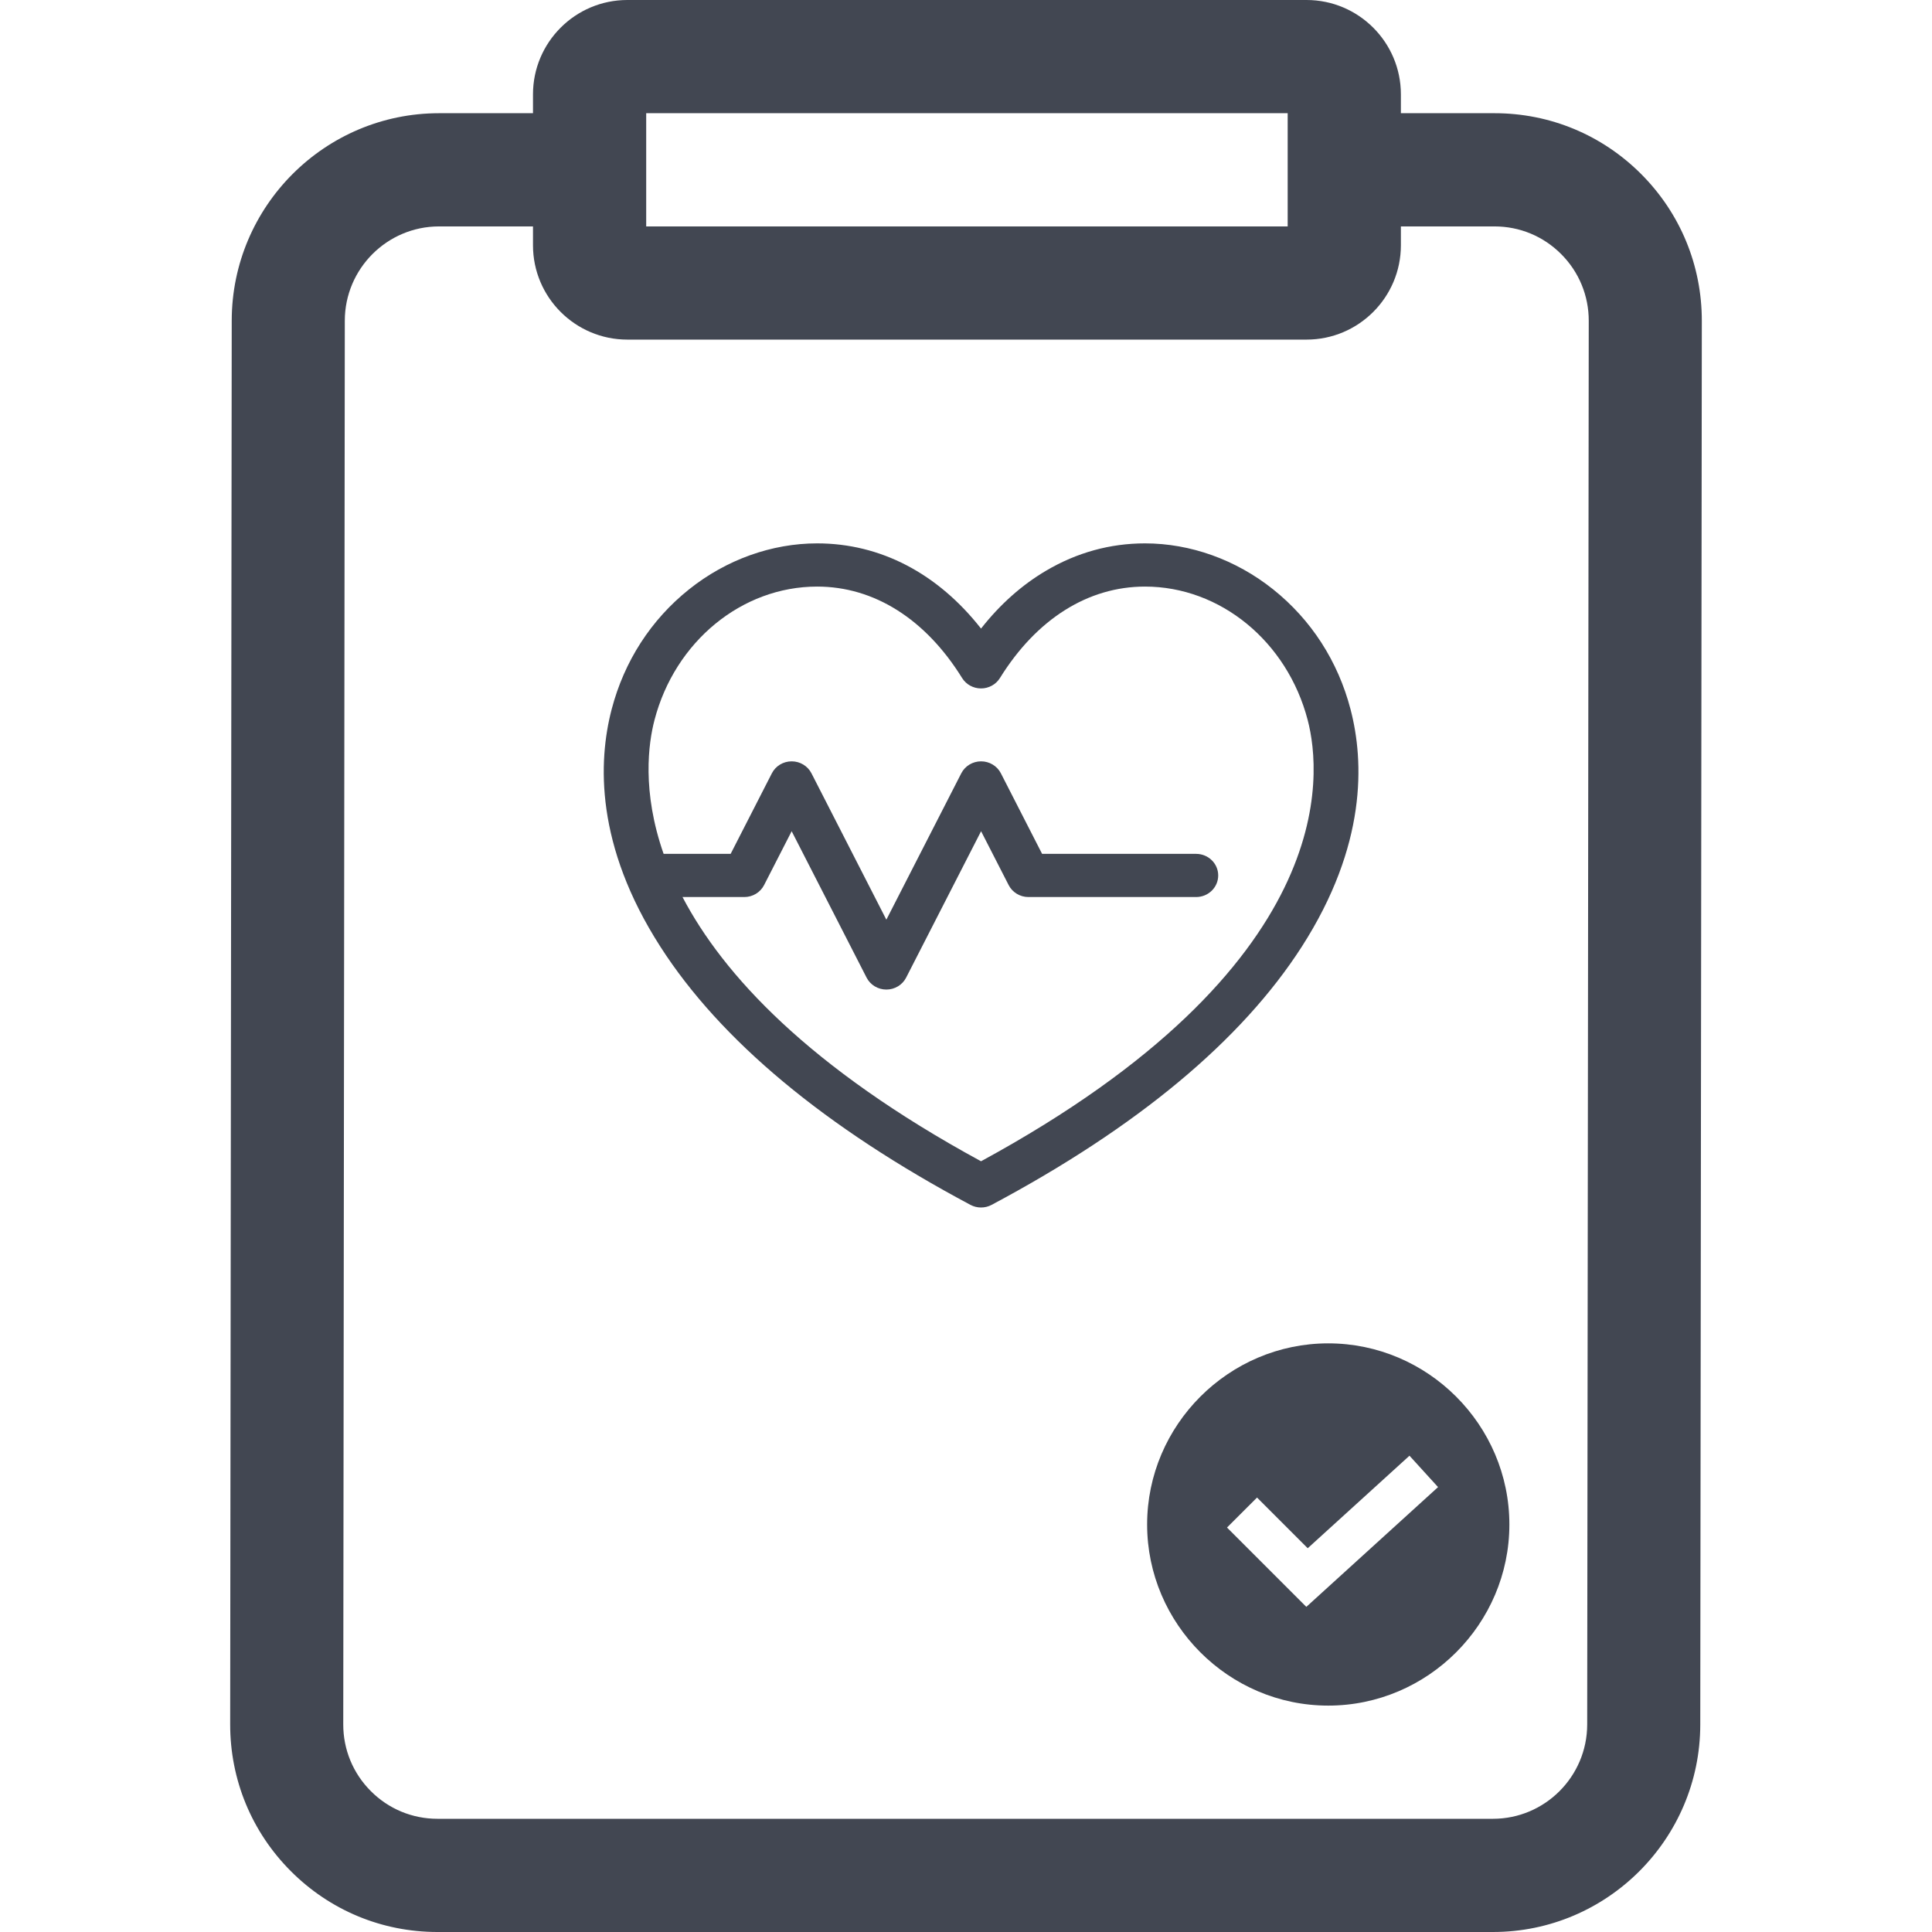 <svg width="72" height="72" viewBox="0 0 72 72" fill="none" xmlns="http://www.w3.org/2000/svg">
<g clip-path="url(#clip0_467_11232)">
<g clip-path="url(#clip1_467_11232)">
<path d="M61.162 6.487C59.702 5.025 57.761 4.219 55.696 4.219H52.207V3.516C52.207 1.577 50.63 0 48.691 0H23.379C21.44 0 19.863 1.577 19.863 3.516V4.219H16.362C12.107 4.219 8.641 7.685 8.636 11.945L8.578 64.257C8.576 66.325 9.378 68.269 10.838 69.732C12.298 71.195 14.239 72 16.304 72H55.638C59.893 72 63.359 68.534 63.364 64.274L63.422 11.962C63.424 9.894 62.622 7.95 61.162 6.487ZM24.082 4.219H47.988V8.438H24.082V4.219ZM59.15 64.27C59.147 66.206 57.572 67.781 55.638 67.781H16.304C15.366 67.781 14.483 67.415 13.82 66.75C13.156 66.085 12.791 65.202 12.792 64.262L12.85 11.95C12.852 10.013 14.428 8.438 16.362 8.438H19.863V9.141C19.863 11.079 21.44 12.656 23.379 12.656H48.691C50.63 12.656 52.207 11.079 52.207 9.141V8.438H55.696C56.635 8.438 57.517 8.804 58.18 9.469C58.844 10.134 59.209 11.018 59.208 11.957L59.15 64.27Z" fill="#424752"/>
<path d="M50.331 26.436C49.863 24.642 48.864 23.095 47.444 21.962C46.06 20.858 44.364 20.25 42.67 20.25C41.372 20.25 40.132 20.592 38.988 21.266C38.084 21.798 37.271 22.521 36.56 23.425C34.945 21.368 32.812 20.25 30.453 20.25C28.759 20.25 27.064 20.858 25.681 21.962C24.261 23.095 23.263 24.642 22.794 26.436C22.285 28.387 22.186 31.505 24.61 35.28C26.852 38.774 30.74 42.011 36.166 44.902C36.288 44.967 36.424 45 36.56 45C36.696 45 36.831 44.968 36.954 44.902C42.381 42.011 46.27 38.774 48.514 35.28C50.938 31.505 50.84 28.387 50.331 26.436ZM36.56 43.277C30.129 39.781 26.947 36.313 25.435 33.43H27.738C28.05 33.43 28.335 33.258 28.475 32.985L29.503 30.977L32.295 36.433C32.435 36.706 32.72 36.878 33.032 36.878C33.344 36.878 33.63 36.706 33.769 36.433L36.562 30.977L37.59 32.985C37.73 33.258 38.015 33.43 38.327 33.43H44.575C45.03 33.43 45.399 33.07 45.399 32.625C45.399 32.181 45.03 31.821 44.575 31.821H38.836L37.299 28.817C37.159 28.545 36.874 28.373 36.562 28.373C36.25 28.373 35.965 28.545 35.825 28.817L33.032 34.274L30.24 28.817C30.1 28.545 29.815 28.373 29.503 28.373C29.191 28.373 28.905 28.545 28.766 28.817L27.229 31.821H24.731C23.915 29.489 24.165 27.698 24.391 26.834C25.155 23.905 27.648 21.86 30.453 21.86C32.574 21.86 34.493 23.07 35.855 25.268C36.004 25.509 36.272 25.656 36.56 25.656H36.56C36.848 25.656 37.115 25.509 37.265 25.268C38.628 23.07 40.548 21.86 42.67 21.86C45.476 21.86 47.97 23.905 48.734 26.834C49.265 28.865 49.932 36.008 36.56 43.277Z" fill="#424752"/>
<g clip-path="url(#clip2_467_11232)">
<path d="M49.5 50.063C45.792 50.063 42.75 53.105 42.75 56.813C42.75 60.52 45.792 63.563 49.5 63.563C53.208 63.563 56.25 60.52 56.25 56.813C56.25 53.105 53.208 50.063 49.5 50.063ZM48.683 59.883L45.727 56.927L46.846 55.809L48.735 57.698L52.527 54.25L53.592 55.42L48.683 59.883Z" fill="#424752"/>
</g>
</g>
</g>
<defs>
<clipPath id="clip0_467_11232">
<rect width="72" height="72" fill="white" transform="translate(0 0)"/>
</clipPath>
<clipPath id="clip1_467_11232">
<rect width="72" height="72" fill="white" transform="translate(0 0)"/>
</clipPath>
<clipPath id="clip2_467_11232">
<rect width="13.5" height="13.5" fill="white" transform="translate(42.75 50.063)"/>
</clipPath>
</defs>
</svg>
